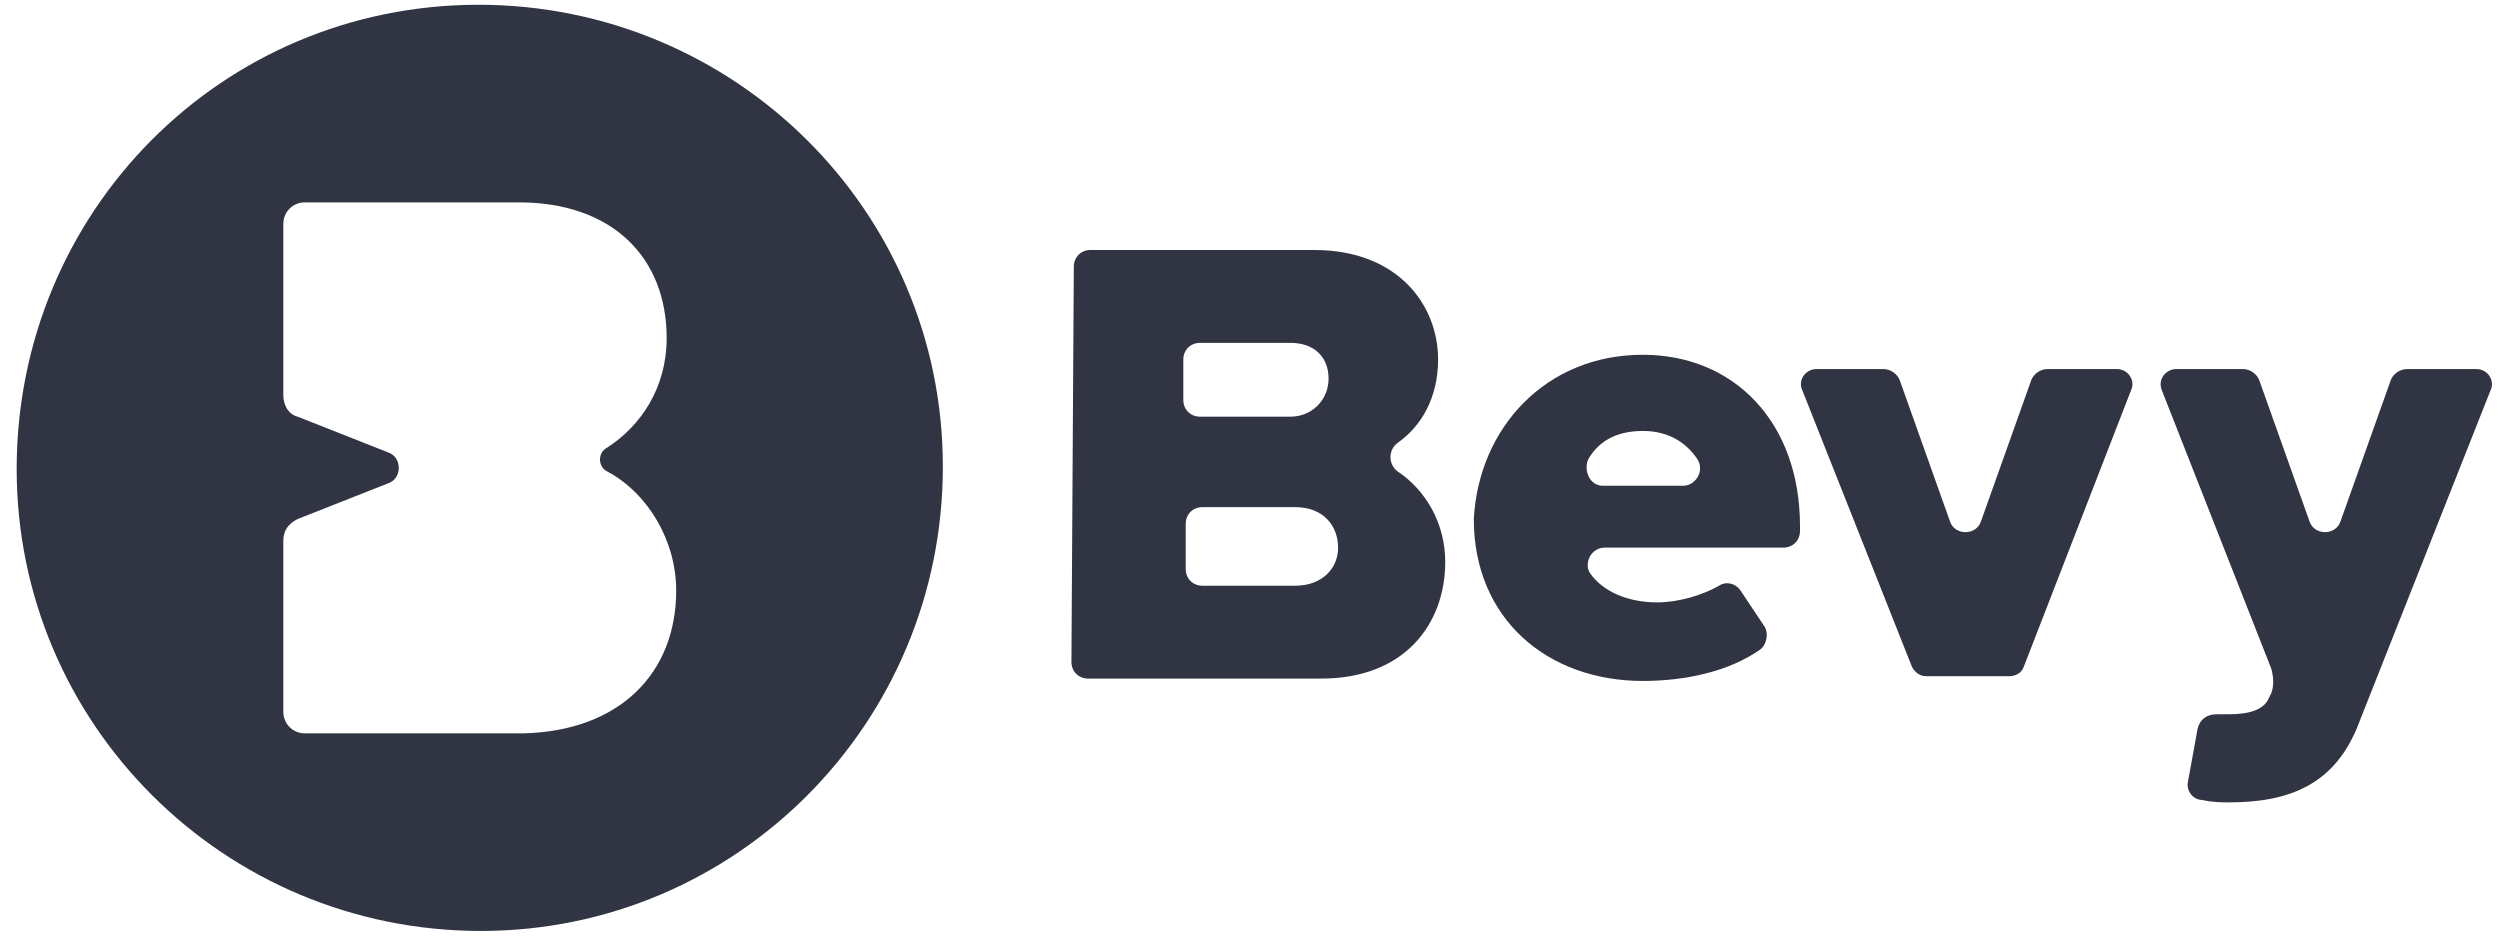 <?xml version="1.0" encoding="UTF-8"?>
<svg width="105px" height="40px" viewBox="0 0 105 40" version="1.1" xmlns="http://www.w3.org/2000/svg" xmlns:xlink="http://www.w3.org/1999/xlink">
    <title>logo-dark</title>
    <g id="Page-1" stroke="none" stroke-width="1" fill="none" fill-rule="evenodd">
        <g id="logo-dark" fill="#313543" fill-rule="nonzero">
            <g id="XMLID_11_" transform="translate(45, 10)">
                <path d="M0.1,1.2 C0.1,0.8 0.4,0.5 0.8,0.5 L10.2,0.5 C13.7,0.5 15.4,2.8 15.4,5.1 C15.4,6.7 14.7,7.9 13.7,8.6 C13.3,8.9 13.3,9.5 13.7,9.8 C14.9,10.6 15.7,12 15.7,13.6 C15.7,16.2 14,18.5 10.5,18.5 L0.7,18.5 C0.3,18.5 0,18.2 0,17.8 L0.1,1.2 Z M9.2,7.5 C10.1,7.5 10.8,6.8 10.8,5.9 C10.8,5 10.2,4.4 9.2,4.4 L5.4,4.4 C5,4.4 4.7,4.7 4.7,5.1 L4.7,6.8 C4.7,7.2 5,7.5 5.4,7.5 L9.2,7.5 L9.2,7.5 Z M9.4,14.6 C10.5,14.6 11.2,13.9 11.2,13 C11.2,12.1 10.6,11.3 9.4,11.3 L5.5,11.3 C5.1,11.3 4.8,11.6 4.8,12 L4.8,13.9 C4.8,14.3 5.1,14.6 5.5,14.6 L9.4,14.6 Z" id="XMLID_23_"></path>
                <path d="M24,4.9 C27.8,4.9 30.6,7.7 30.6,12.1 L30.6,12.3 C30.6,12.7 30.3,13 29.9,13 L22.4,13 C21.8,13 21.5,13.7 21.8,14.1 C22.3,14.8 23.3,15.3 24.6,15.3 C25.5,15.3 26.5,15 27.2,14.6 C27.5,14.4 27.9,14.5 28.1,14.8 L29.1,16.3 C29.3,16.6 29.2,17.1 28.9,17.3 C27.6,18.2 25.8,18.6 24,18.6 C20,18.6 16.9,16 16.9,11.8 C17.1,8 19.9,4.9 24,4.9 Z M22.3,10.4 L25.7,10.4 C26.2,10.4 26.6,9.8 26.3,9.3 C25.9,8.7 25.2,8.1 24,8.1 C22.8,8.1 22.1,8.6 21.7,9.3 C21.5,9.8 21.8,10.4 22.3,10.4 Z" id="XMLID_20_"></path>
                <path d="M31.3,5.5 L34.1,5.5 C34.4,5.5 34.7,5.7 34.8,6 L36.9,11.9 C37.1,12.5 38,12.5 38.2,11.9 L40.3,6 C40.4,5.7 40.7,5.5 41,5.5 L43.9,5.5 C44.4,5.5 44.7,6 44.5,6.4 L40,18 C39.9,18.3 39.6,18.4 39.4,18.4 L35.9,18.4 C35.6,18.4 35.4,18.2 35.3,18 L30.7,6.4 C30.5,6 30.8,5.5 31.3,5.5 Z" id="XMLID_18_"></path>
                <path d="M48.6,20 C49.5,20 50.1,19.8 50.3,19.3 L50.4,19.1 C50.5,18.8 50.5,18.5 50.4,18.1 L45.8,6.4 C45.6,5.9 46,5.5 46.4,5.5 L49.2,5.5 C49.5,5.5 49.8,5.7 49.9,6 L52,11.9 C52.2,12.5 53.1,12.5 53.3,11.9 L55.4,6 C55.5,5.7 55.8,5.5 56.1,5.5 L59,5.5 C59.5,5.5 59.8,6 59.6,6.4 L54.1,20.3 C53.1,23 51.1,23.7 48.6,23.7 C48.4,23.7 47.9,23.7 47.5,23.6 C47.1,23.6 46.8,23.2 46.9,22.8 L47.3,20.6 C47.4,20.2 47.7,20 48.1,20 C48.4,20 48.5,20 48.6,20 Z" id="XMLID_16_"></path>
            </g>
            <path d="M20.1,0.2 C9.3,0.2 0.7,8.9 0.7,19.7 C0.7,30.4 9.4,39.1 20.2,39.1 C30.9,39.1 39.6,30.4 39.6,19.6 C39.6,8.8 30.8,0.2 20.1,0.2 Z M22,30.8 L12.8,30.8 C12.3,30.8 11.9,30.4 11.9,29.9 L11.9,22.7 C11.9,22.3 12.1,22 12.5,21.8 L16.3,20.3 C16.9,20.1 16.9,19.2 16.3,19 L12.5,17.5 C12.1,17.4 11.9,17 11.9,16.6 L11.9,9.4 C11.9,8.9 12.3,8.5 12.8,8.5 L21.8,8.5 C25.7,8.5 28,10.8 28,14.2 C28,16.3 26.9,17.9 25.5,18.8 C25.1,19 25.1,19.6 25.5,19.8 C27.2,20.7 28.4,22.7 28.4,24.8 C28.4,28.3 26,30.7 22,30.8 Z" id="XMLID_12_"></path>
        </g>
    </g>
</svg>